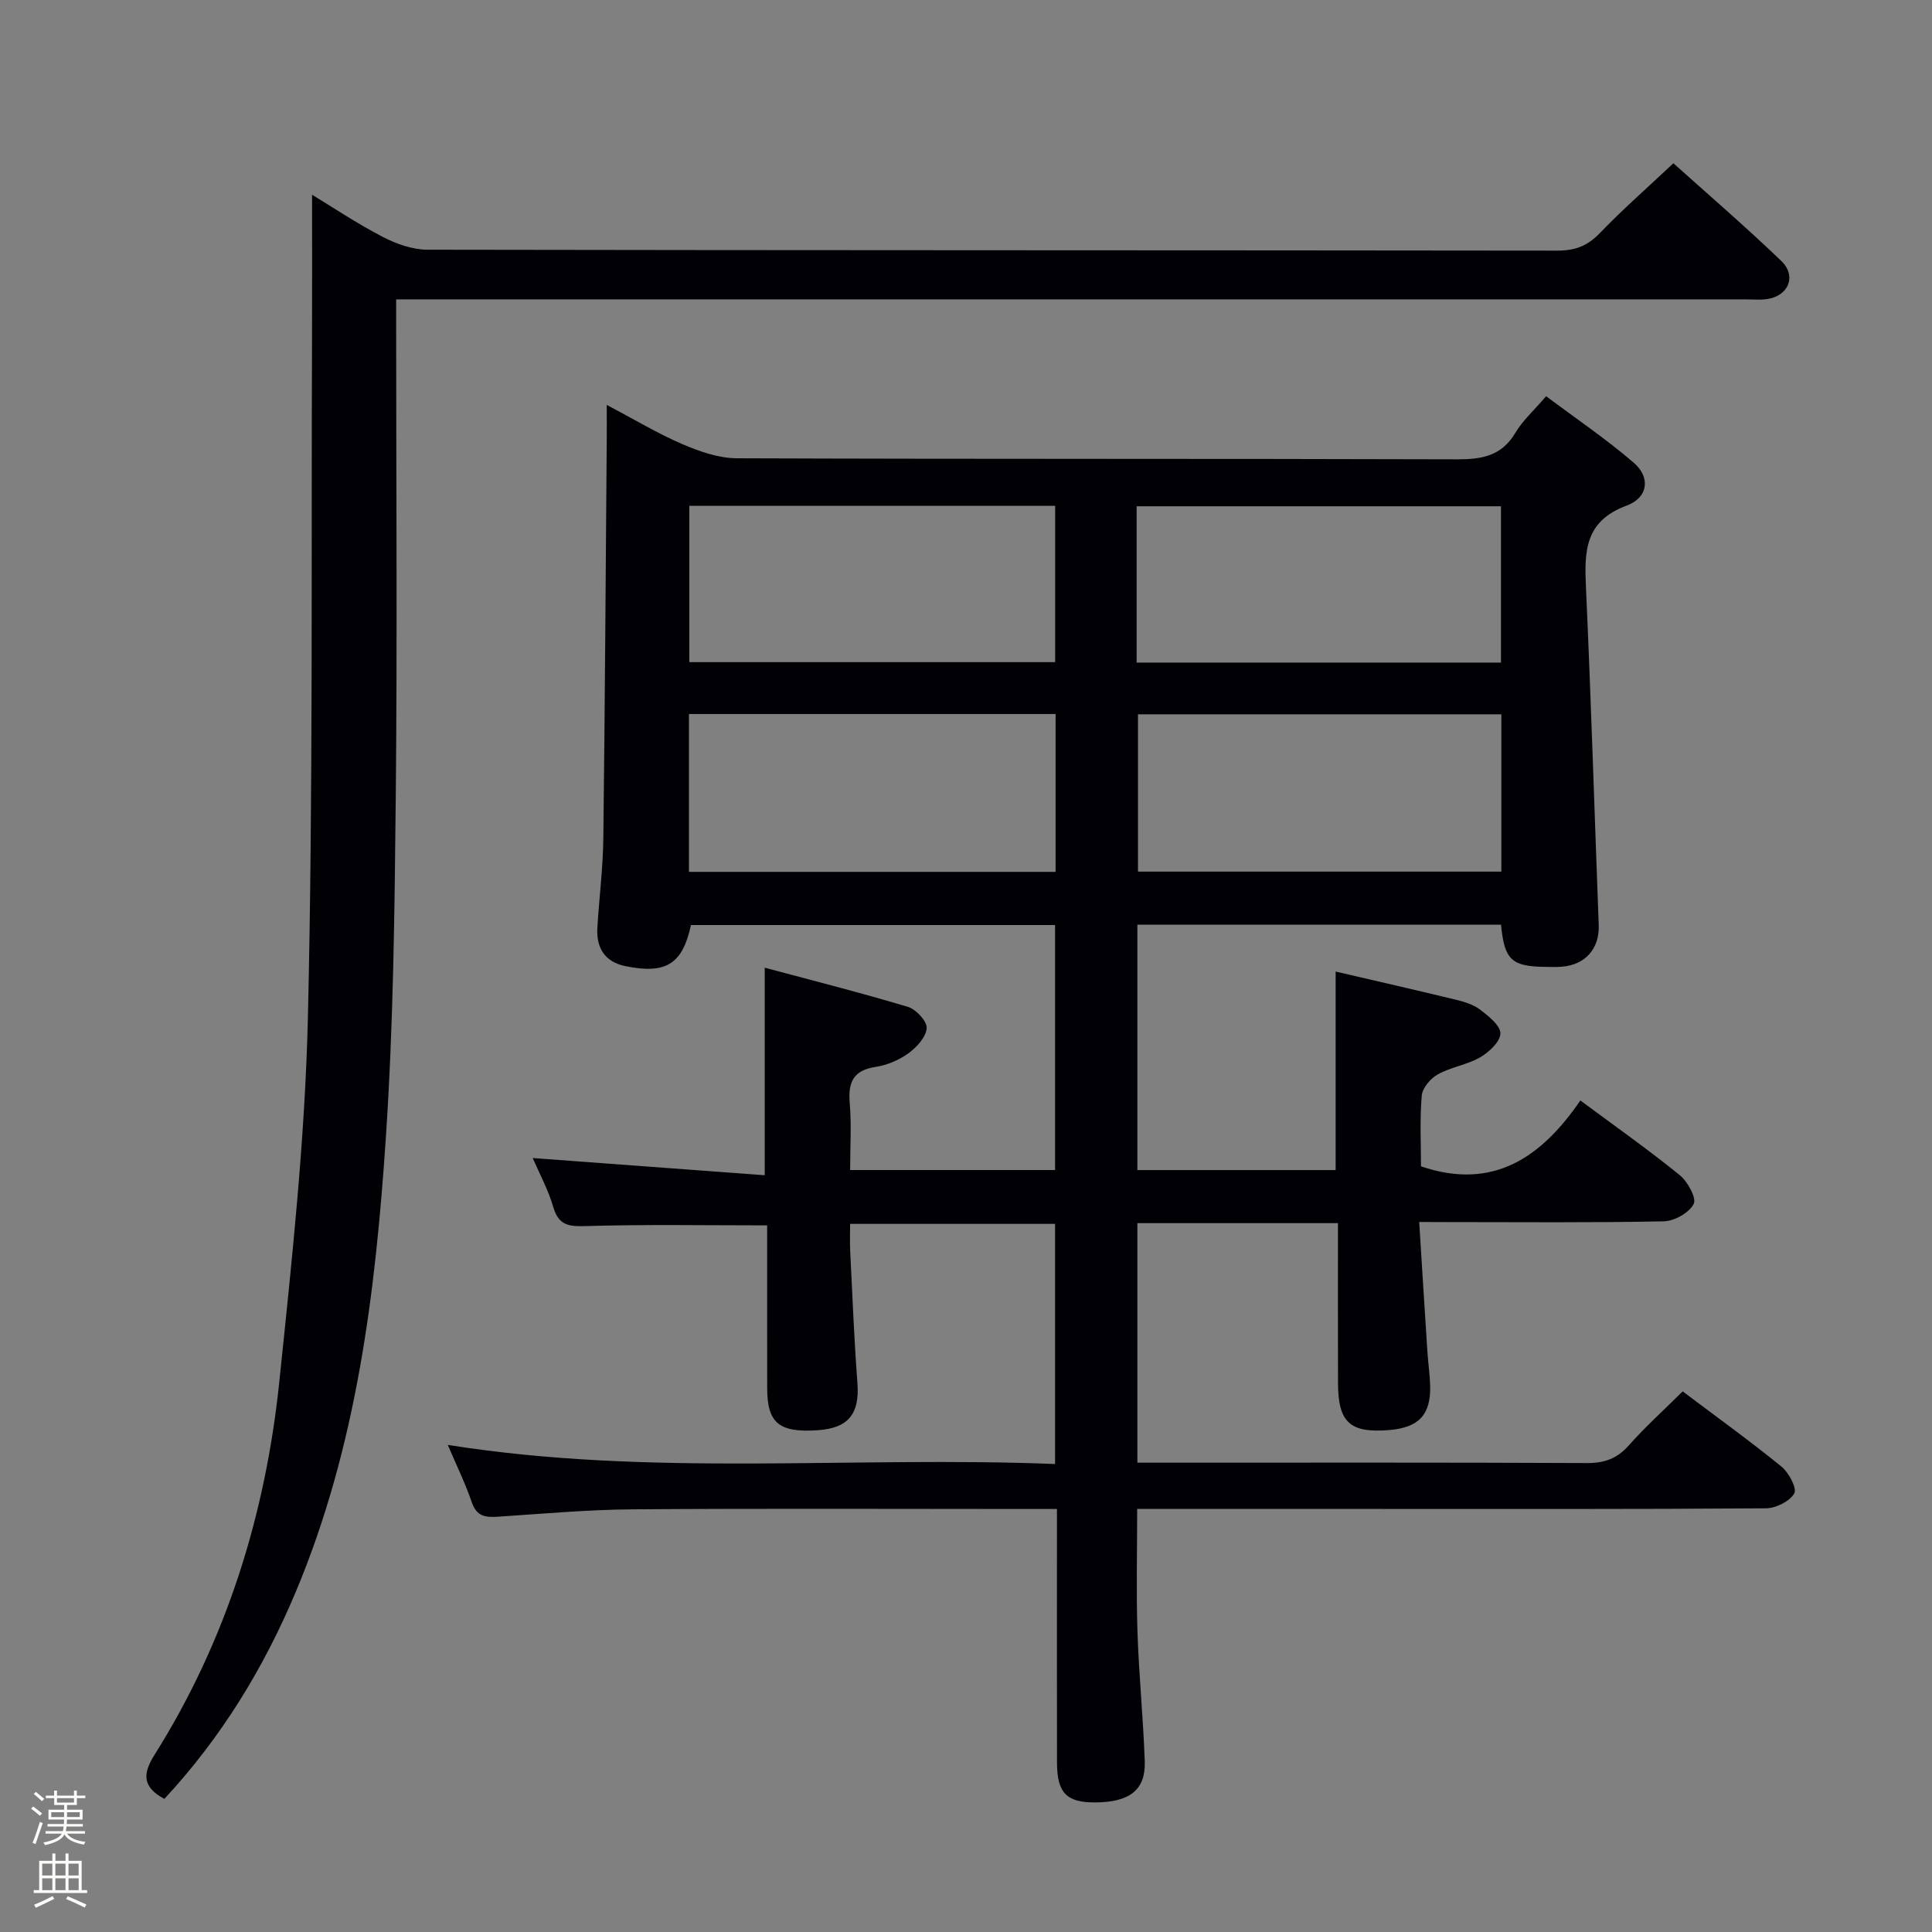 <svg enable-background="new 0 0 400 400" viewBox="0 0 400 400" xmlns="http://www.w3.org/2000/svg"><rect x="0" y="0" width="400" height="400" fill="#808080" stroke="none"/><path d="m6.44 374.46.42-.45c.65.47 1.27.95 1.85 1.44l-.45.49c-.65-.56-1.25-1.06-1.82-1.48m.93 7.33-.63-.26c.55-1.36 1.05-2.8 1.52-4.33.19.1.38.19.59.27-.46 1.29-.95 2.73-1.48 4.32m-.38-10.38.44-.42c.43.34 1.01.82 1.74 1.44l-.49.49c-.53-.51-1.09-1.01-1.69-1.51m2.5.35h1.72v-1.04h.59v1.04h3.52v-1.04h.59v1.04h1.75v.53h-1.75v1.42h-2.03v.97h3.22v2.03h-3.24c0 .35-.01.66-.03.93h3.32v.53h-3.37c-.03.27-.08.58-.15.94h3.96v.53h-3.71c.67.92 1.93 1.48 3.79 1.68-.13.24-.23.44-.29.59-2.13-.38-3.48-1.08-4.04-2.12-.43.97-1.77 1.72-4.03 2.23-.09-.19-.2-.37-.33-.55 2.1-.42 3.37-1.03 3.81-1.83h-3.36v-.53h3.58c.08-.29.13-.61.16-.94h-3.33v-.53h3.39c.02-.27.04-.58.04-.93h-3.23v-2.03h3.25v-.97h-2.07v-1.42h-1.73zm1.12 3.44v1h2.65c.01-.3.02-.44.01-.4v-.25-.35zm1.19-2h3.52v-.91h-3.52zm4.71 2h-2.63v.59c0 .15-.01.28-.01.4h2.64z" fill="#fcfbfa"/><path d="m13.56 383.74h.63v1.52h2.72v6.07h1.13v.6h-11.06v-.6h1.13v-6.07h2.73v-1.52h.63v1.52h2.1v-1.52zm-2.69 8.83.38.56c-1.24.63-2.53 1.25-3.85 1.85-.1-.21-.21-.42-.34-.63 1.36-.55 2.63-1.15 3.81-1.78m-2.13-4.27h2.1v-2.45h-2.1zm0 3.04h2.1v-2.46h-2.1zm2.72-3.04h2.1v-2.45h-2.1zm0 3.04h2.1v-2.46h-2.1zm6.07 3.6c-1.41-.71-2.7-1.3-3.86-1.78l.35-.56c1.45.62 2.75 1.19 3.88 1.72zm-1.25-9.09h-2.1v2.45h2.1zm-2.09 5.49h2.1v-2.46h-2.1z" fill="#fcfbfa"/><g fill="#010105"><path d="m293.83 253c.59 9.4 1.13 18.15 1.7 26.89.15 2.32.5 4.63.57 6.95.17 6.06-2.35 8.74-8.5 9.24-8.11.65-10.56-1.57-10.58-9.75-.03-10.95-.01-21.9-.01-33.09-14.07 0-27.65 0-41.53 0v49.59h5.53c29.16 0 58.33-.06 87.49.08 3.63.02 6.26-.88 8.69-3.62 3.42-3.85 7.26-7.32 11.19-11.22 6.81 5.13 13.78 10.15 20.44 15.56 1.53 1.24 3.27 4.52 2.66 5.57-.95 1.65-3.8 3.06-5.85 3.08-27.33.2-54.66.13-81.99.13-14.17 0-28.33 0-42.5 0-1.79 0-3.58 0-5.7 0 0 8.87-.21 17.15.06 25.41.29 8.97 1.2 17.91 1.51 26.88.2 5.9-3.16 8.45-10.31 8.47-5.9.02-7.85-1.98-7.86-8.27-.03-15.5-.01-31-.01-46.49 0-1.79 0-3.58 0-5.99-2.33 0-4.11 0-5.9 0-27.33 0-54.66-.13-81.99.07-9.29.07-18.58.92-27.86 1.53-2.56.17-4.39-.05-5.39-2.96-1.33-3.91-3.17-7.65-4.98-11.91 41.97 6.68 83.72 2.27 125.73 3.96 0-16.88 0-33.11 0-49.72-13.84 0-27.75 0-42.43 0 0 1.72-.08 3.64.01 5.55.46 9.14.81 18.29 1.5 27.41.48 6.32-1.82 9.32-8.19 9.76-8.02.55-10.48-1.46-10.49-8.67-.02-11.29-.01-22.58-.01-33.74-12.77 0-25.03-.22-37.28.14-3.59.11-5.84.04-7-3.93-1.06-3.63-2.91-7.03-4.26-10.15 15.97 1.18 31.93 2.36 48.04 3.56 0-14.9 0-28.45 0-42.97 10.01 2.69 19.91 5.18 29.67 8.12 1.67.5 3.95 2.97 3.86 4.39-.12 1.84-2.05 3.95-3.75 5.19-1.95 1.42-4.44 2.48-6.82 2.84-4.68.71-5.73 3.23-5.36 7.54.38 4.46.08 8.97.08 13.81h42.43c0-16.82 0-33.55 0-50.72-25.04 0-50.22 0-75.38 0-1.75 8.06-5.13 10.22-13.53 8.52-4.27-.86-6.11-3.76-5.85-7.97.37-6.14 1.15-12.27 1.23-18.41.34-27.64.49-55.29.71-82.94.02-1.97 0-3.94 0-6.89 5.73 3.02 10.54 5.93 15.67 8.13 3.54 1.52 7.49 2.9 11.26 2.92 49.66.19 99.32.06 148.98.22 5.18.02 9.33-.63 12.21-5.49 1.5-2.53 3.8-4.58 6.37-7.58 6.16 4.62 12.45 8.87 18.16 13.79 3.46 2.99 3.01 7.19-1.49 8.86-8.77 3.24-8.76 9.59-8.42 17.05 1.06 23.26 1.76 46.53 2.64 69.8.18 4.85-2.76 8.25-7.68 8.62-1.16.09-2.33.05-3.5.03-6.88-.1-8.36-1.48-9.05-8.74-24.98 0-50 0-75.29 0v50.81h41.05c0-13.66 0-27.2 0-41.1 8.25 1.92 16.61 3.82 24.93 5.84 1.76.43 3.64 1.01 5.03 2.08 1.73 1.33 4.19 3.28 4.15 4.91-.04 1.72-2.37 3.88-4.22 4.94-2.69 1.55-6.02 2-8.74 3.52-1.5.83-3.18 2.8-3.32 4.39-.43 4.95-.16 9.96-.16 14.65 15.06 5.12 25.03-2.02 33-13.64 7.3 5.42 14.11 10.21 20.56 15.45 1.65 1.34 3.53 4.76 2.9 5.98-.94 1.83-3.99 3.54-6.19 3.59-14.83.31-29.66.16-44.49.16-1.68-.02-3.33-.02-6.15-.02zm-151.19-72.49h75.91c0-11.03 0-21.74 0-32.68-25.42 0-50.58 0-75.91 0zm.08-43.42h75.74c0-11.06 0-21.62 0-32.36-25.38 0-50.41 0-75.74 0zm168.12 10.8c-25.42 0-50.41 0-75.23 0v32.57h75.23c0-10.97 0-21.59 0-32.57zm-75.51-10.71h75.43c0-11.01 0-21.6 0-32.36-25.25 0-50.27 0-75.43 0z"/><path d="m34.03 372.44c-4.71-2.51-4.42-5.32-2.04-9.12 14.87-23.64 22.98-49.7 25.84-77.27 2.61-25.1 5.33-50.28 5.92-75.48 1.09-46.78.66-93.59.85-140.39.04-9.95.01-19.91.01-29.86 4.28 2.59 9.31 5.97 14.66 8.74 2.81 1.46 6.16 2.63 9.27 2.64 77.98.14 155.96.09 233.94.19 3.62 0 6.18-.97 8.71-3.59 4.72-4.91 9.87-9.42 15.27-14.5 7.11 6.39 14.91 13.1 22.32 20.21 3.28 3.15 1.49 7.32-3 7.92-1.47.2-3 .05-4.49.05-90.98 0-181.95 0-272.93 0-1.96 0-3.92 0-6.34 0v5.84c0 32.33.24 64.65-.08 96.98-.24 23.62-.48 47.28-2.06 70.83-2.14 32.02-6.03 63.86-18.62 93.89-6.62 15.78-15.39 30.17-27.23 42.92z"/></g></svg>